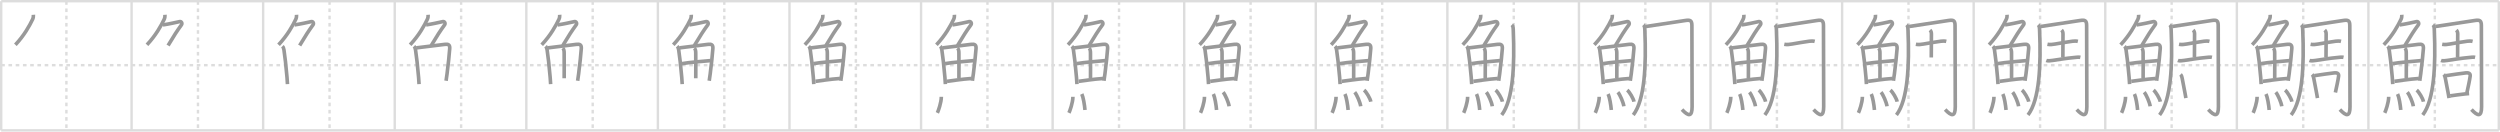<svg width="2071px" height="109px" viewBox="0 0 2071 109" xmlns="http://www.w3.org/2000/svg" xmlns:xlink="http://www.w3.org/1999/xlink" xml:space="preserve" version="1.1" baseProfile="full">
<line x1="1" y1="1" x2="2070" y2="1" style="stroke:#ddd;stroke-width:2"></line>
<line x1="1" y1="1" x2="1" y2="108" style="stroke:#ddd;stroke-width:2"></line>
<line x1="1" y1="108" x2="2070" y2="108" style="stroke:#ddd;stroke-width:2"></line>
<line x1="2070" y1="1" x2="2070" y2="108" style="stroke:#ddd;stroke-width:2"></line>
<line x1="109" y1="1" x2="109" y2="108" style="stroke:#ddd;stroke-width:2"></line>
<line x1="218" y1="1" x2="218" y2="108" style="stroke:#ddd;stroke-width:2"></line>
<line x1="327" y1="1" x2="327" y2="108" style="stroke:#ddd;stroke-width:2"></line>
<line x1="436" y1="1" x2="436" y2="108" style="stroke:#ddd;stroke-width:2"></line>
<line x1="545" y1="1" x2="545" y2="108" style="stroke:#ddd;stroke-width:2"></line>
<line x1="654" y1="1" x2="654" y2="108" style="stroke:#ddd;stroke-width:2"></line>
<line x1="763" y1="1" x2="763" y2="108" style="stroke:#ddd;stroke-width:2"></line>
<line x1="872" y1="1" x2="872" y2="108" style="stroke:#ddd;stroke-width:2"></line>
<line x1="981" y1="1" x2="981" y2="108" style="stroke:#ddd;stroke-width:2"></line>
<line x1="1090" y1="1" x2="1090" y2="108" style="stroke:#ddd;stroke-width:2"></line>
<line x1="1199" y1="1" x2="1199" y2="108" style="stroke:#ddd;stroke-width:2"></line>
<line x1="1308" y1="1" x2="1308" y2="108" style="stroke:#ddd;stroke-width:2"></line>
<line x1="1417" y1="1" x2="1417" y2="108" style="stroke:#ddd;stroke-width:2"></line>
<line x1="1526" y1="1" x2="1526" y2="108" style="stroke:#ddd;stroke-width:2"></line>
<line x1="1635" y1="1" x2="1635" y2="108" style="stroke:#ddd;stroke-width:2"></line>
<line x1="1744" y1="1" x2="1744" y2="108" style="stroke:#ddd;stroke-width:2"></line>
<line x1="1853" y1="1" x2="1853" y2="108" style="stroke:#ddd;stroke-width:2"></line>
<line x1="1962" y1="1" x2="1962" y2="108" style="stroke:#ddd;stroke-width:2"></line>
<line x1="1" y1="54" x2="2070" y2="54" style="stroke:#ddd;stroke-width:2;stroke-dasharray:3 3"></line>
<line x1="55" y1="1" x2="55" y2="108" style="stroke:#ddd;stroke-width:2;stroke-dasharray:3 3"></line>
<line x1="164" y1="1" x2="164" y2="108" style="stroke:#ddd;stroke-width:2;stroke-dasharray:3 3"></line>
<line x1="273" y1="1" x2="273" y2="108" style="stroke:#ddd;stroke-width:2;stroke-dasharray:3 3"></line>
<line x1="382" y1="1" x2="382" y2="108" style="stroke:#ddd;stroke-width:2;stroke-dasharray:3 3"></line>
<line x1="491" y1="1" x2="491" y2="108" style="stroke:#ddd;stroke-width:2;stroke-dasharray:3 3"></line>
<line x1="600" y1="1" x2="600" y2="108" style="stroke:#ddd;stroke-width:2;stroke-dasharray:3 3"></line>
<line x1="709" y1="1" x2="709" y2="108" style="stroke:#ddd;stroke-width:2;stroke-dasharray:3 3"></line>
<line x1="818" y1="1" x2="818" y2="108" style="stroke:#ddd;stroke-width:2;stroke-dasharray:3 3"></line>
<line x1="927" y1="1" x2="927" y2="108" style="stroke:#ddd;stroke-width:2;stroke-dasharray:3 3"></line>
<line x1="1036" y1="1" x2="1036" y2="108" style="stroke:#ddd;stroke-width:2;stroke-dasharray:3 3"></line>
<line x1="1145" y1="1" x2="1145" y2="108" style="stroke:#ddd;stroke-width:2;stroke-dasharray:3 3"></line>
<line x1="1254" y1="1" x2="1254" y2="108" style="stroke:#ddd;stroke-width:2;stroke-dasharray:3 3"></line>
<line x1="1363" y1="1" x2="1363" y2="108" style="stroke:#ddd;stroke-width:2;stroke-dasharray:3 3"></line>
<line x1="1472" y1="1" x2="1472" y2="108" style="stroke:#ddd;stroke-width:2;stroke-dasharray:3 3"></line>
<line x1="1581" y1="1" x2="1581" y2="108" style="stroke:#ddd;stroke-width:2;stroke-dasharray:3 3"></line>
<line x1="1690" y1="1" x2="1690" y2="108" style="stroke:#ddd;stroke-width:2;stroke-dasharray:3 3"></line>
<line x1="1799" y1="1" x2="1799" y2="108" style="stroke:#ddd;stroke-width:2;stroke-dasharray:3 3"></line>
<line x1="1908" y1="1" x2="1908" y2="108" style="stroke:#ddd;stroke-width:2;stroke-dasharray:3 3"></line>
<line x1="2017" y1="1" x2="2017" y2="108" style="stroke:#ddd;stroke-width:2;stroke-dasharray:3 3"></line>
<path d="M27.67,12.25c0.08,1.13-0.12,2.61-0.62,3.67c-2.55,5.33-6.93,13.33-14.32,21.2" style="fill:none;stroke:#999;stroke-width:3"></path>

<path d="M136.67,12.25c0.08,1.13-0.12,2.61-0.62,3.67c-2.55,5.33-6.93,13.33-14.32,21.2" style="fill:none;stroke:#999;stroke-width:3"></path>
<path d="M134.96,20.63c5.17-0.75,9.92-1.88,13.9-2.73c1.51-0.32,2.3,1.53,1.48,2.65c-3.6,4.95-6.22,8.95-11.11,17.15" style="fill:none;stroke:#999;stroke-width:3"></path>

<path d="M245.67,12.25c0.08,1.13-0.12,2.61-0.62,3.67c-2.55,5.33-6.93,13.33-14.32,21.2" style="fill:none;stroke:#999;stroke-width:3"></path>
<path d="M243.96,20.63c5.17-0.75,9.92-1.88,13.9-2.73c1.51-0.32,2.3,1.53,1.48,2.65c-3.6,4.95-6.22,8.95-11.11,17.15" style="fill:none;stroke:#999;stroke-width:3"></path>
<path d="M233.92,38.33c0.75,0.75,1.08,1.55,1.31,3.01c0.68,4.36,1.83,14.02,2.53,22.8c0.15,1.91,0.28,3.78,0.38,5.55" style="fill:none;stroke:#999;stroke-width:3"></path>

<path d="M354.67,12.25c0.08,1.13-0.12,2.61-0.62,3.67c-2.55,5.33-6.93,13.33-14.32,21.2" style="fill:none;stroke:#999;stroke-width:3"></path>
<path d="M352.96,20.63c5.17-0.75,9.92-1.88,13.9-2.73c1.51-0.32,2.3,1.53,1.48,2.65c-3.6,4.95-6.22,8.95-11.11,17.15" style="fill:none;stroke:#999;stroke-width:3"></path>
<path d="M342.92,38.33c0.75,0.75,1.08,1.55,1.31,3.01c0.68,4.36,1.83,14.02,2.53,22.8c0.15,1.91,0.28,3.78,0.38,5.55" style="fill:none;stroke:#999;stroke-width:3"></path>
<path d="M344.84,39.66c8.37-0.97,15.84-1.92,23.53-2.9c3.03-0.39,4.41,0.3,4.17,3.49c-0.35,4.68-1.16,12.98-2.2,20.88c-0.26,1.97-0.53,3.92-0.82,5.78" style="fill:none;stroke:#999;stroke-width:3"></path>

<path d="M463.67,12.25c0.08,1.13-0.12,2.61-0.62,3.67c-2.55,5.33-6.93,13.33-14.32,21.2" style="fill:none;stroke:#999;stroke-width:3"></path>
<path d="M461.96,20.63c5.17-0.75,9.92-1.88,13.9-2.73c1.51-0.32,2.3,1.53,1.48,2.65c-3.6,4.95-6.22,8.95-11.11,17.15" style="fill:none;stroke:#999;stroke-width:3"></path>
<path d="M451.92,38.33c0.75,0.75,1.08,1.55,1.31,3.01c0.68,4.36,1.83,14.02,2.53,22.8c0.15,1.91,0.28,3.78,0.38,5.55" style="fill:none;stroke:#999;stroke-width:3"></path>
<path d="M453.84,39.66c8.37-0.97,15.84-1.92,23.53-2.9c3.03-0.39,4.41,0.3,4.17,3.49c-0.35,4.68-1.16,12.98-2.2,20.88c-0.26,1.97-0.53,3.92-0.82,5.78" style="fill:none;stroke:#999;stroke-width:3"></path>
<path d="M466.19,39.84c0.99,0.99,1.14,2.32,1.16,4.02c0.1,7.55,0.02,17.24,0.02,20.98" style="fill:none;stroke:#999;stroke-width:3"></path>

<path d="M572.67,12.25c0.08,1.13-0.12,2.61-0.62,3.67c-2.55,5.33-6.93,13.33-14.32,21.2" style="fill:none;stroke:#999;stroke-width:3"></path>
<path d="M570.96,20.63c5.17-0.75,9.92-1.88,13.9-2.73c1.51-0.32,2.3,1.53,1.48,2.65c-3.6,4.95-6.22,8.95-11.11,17.15" style="fill:none;stroke:#999;stroke-width:3"></path>
<path d="M560.92,38.33c0.75,0.75,1.08,1.55,1.31,3.01c0.68,4.36,1.83,14.02,2.53,22.8c0.15,1.91,0.28,3.78,0.38,5.55" style="fill:none;stroke:#999;stroke-width:3"></path>
<path d="M562.84,39.66c8.37-0.97,15.84-1.92,23.53-2.9c3.03-0.39,4.41,0.3,4.17,3.49c-0.35,4.68-1.16,12.98-2.2,20.88c-0.26,1.97-0.53,3.92-0.82,5.78" style="fill:none;stroke:#999;stroke-width:3"></path>
<path d="M575.19,39.84c0.99,0.99,1.14,2.32,1.16,4.02c0.1,7.55,0.02,17.24,0.02,20.98" style="fill:none;stroke:#999;stroke-width:3"></path>
<path d="M564.83,52.73c4.67-0.98,22.16-2.34,24.03-2.55" style="fill:none;stroke:#999;stroke-width:3"></path>

<path d="M681.67,12.25c0.08,1.13-0.12,2.61-0.62,3.67c-2.55,5.33-6.93,13.33-14.32,21.2" style="fill:none;stroke:#999;stroke-width:3"></path>
<path d="M679.96,20.63c5.17-0.75,9.92-1.88,13.9-2.73c1.51-0.32,2.3,1.53,1.48,2.65c-3.6,4.95-6.22,8.95-11.11,17.15" style="fill:none;stroke:#999;stroke-width:3"></path>
<path d="M669.92,38.33c0.75,0.75,1.08,1.55,1.31,3.01c0.68,4.36,1.83,14.02,2.53,22.8c0.15,1.91,0.28,3.78,0.38,5.55" style="fill:none;stroke:#999;stroke-width:3"></path>
<path d="M671.84,39.66c8.37-0.97,15.84-1.92,23.53-2.9c3.03-0.39,4.41,0.3,4.17,3.49c-0.35,4.68-1.16,12.98-2.2,20.88c-0.26,1.97-0.53,3.92-0.82,5.78" style="fill:none;stroke:#999;stroke-width:3"></path>
<path d="M684.19,39.84c0.99,0.99,1.14,2.32,1.16,4.02c0.1,7.55,0.02,17.24,0.02,20.98" style="fill:none;stroke:#999;stroke-width:3"></path>
<path d="M673.83,52.73c4.67-0.98,22.16-2.34,24.03-2.55" style="fill:none;stroke:#999;stroke-width:3"></path>
<path d="M675.5,67.38c5.01-0.57,11.5-1.75,20.36-2.37" style="fill:none;stroke:#999;stroke-width:3"></path>

<path d="M790.67,12.25c0.08,1.13-0.12,2.61-0.62,3.67c-2.55,5.33-6.93,13.33-14.32,21.2" style="fill:none;stroke:#999;stroke-width:3"></path>
<path d="M788.96,20.63c5.17-0.75,9.92-1.88,13.9-2.73c1.51-0.32,2.3,1.53,1.48,2.65c-3.6,4.95-6.22,8.95-11.11,17.15" style="fill:none;stroke:#999;stroke-width:3"></path>
<path d="M778.92,38.33c0.75,0.75,1.08,1.55,1.31,3.01c0.68,4.36,1.83,14.02,2.53,22.8c0.15,1.91,0.28,3.78,0.38,5.55" style="fill:none;stroke:#999;stroke-width:3"></path>
<path d="M780.84,39.66c8.37-0.97,15.84-1.92,23.53-2.9c3.03-0.39,4.41,0.3,4.17,3.49c-0.35,4.68-1.16,12.98-2.2,20.88c-0.26,1.97-0.53,3.92-0.82,5.78" style="fill:none;stroke:#999;stroke-width:3"></path>
<path d="M793.19,39.84c0.99,0.99,1.14,2.32,1.16,4.02c0.1,7.55,0.02,17.24,0.02,20.98" style="fill:none;stroke:#999;stroke-width:3"></path>
<path d="M782.83,52.73c4.67-0.98,22.16-2.34,24.03-2.55" style="fill:none;stroke:#999;stroke-width:3"></path>
<path d="M784.5,67.38c5.01-0.57,11.5-1.75,20.36-2.37" style="fill:none;stroke:#999;stroke-width:3"></path>
<path d="M779.8,80.21c0,4.81-2.61,11.92-3.29,13.29" style="fill:none;stroke:#999;stroke-width:3"></path>

<path d="M899.67,12.25c0.08,1.13-0.12,2.61-0.62,3.67c-2.55,5.33-6.93,13.33-14.32,21.2" style="fill:none;stroke:#999;stroke-width:3"></path>
<path d="M897.96,20.63c5.17-0.75,9.92-1.88,13.9-2.73c1.51-0.32,2.3,1.53,1.48,2.65c-3.6,4.95-6.22,8.95-11.11,17.15" style="fill:none;stroke:#999;stroke-width:3"></path>
<path d="M887.92,38.33c0.75,0.75,1.08,1.55,1.31,3.01c0.68,4.36,1.83,14.02,2.53,22.8c0.15,1.91,0.28,3.78,0.38,5.55" style="fill:none;stroke:#999;stroke-width:3"></path>
<path d="M889.84,39.66c8.37-0.97,15.84-1.92,23.53-2.9c3.03-0.39,4.41,0.3,4.17,3.49c-0.35,4.68-1.16,12.98-2.2,20.88c-0.26,1.97-0.53,3.92-0.82,5.78" style="fill:none;stroke:#999;stroke-width:3"></path>
<path d="M902.19,39.84c0.99,0.99,1.14,2.32,1.16,4.02c0.1,7.55,0.02,17.24,0.02,20.98" style="fill:none;stroke:#999;stroke-width:3"></path>
<path d="M891.83,52.73c4.67-0.98,22.16-2.34,24.03-2.55" style="fill:none;stroke:#999;stroke-width:3"></path>
<path d="M893.5,67.38c5.01-0.57,11.5-1.75,20.36-2.37" style="fill:none;stroke:#999;stroke-width:3"></path>
<path d="M888.8,80.21c0,4.81-2.61,11.92-3.29,13.29" style="fill:none;stroke:#999;stroke-width:3"></path>
<path d="M896.16,77.88c1.2,2.49,2.34,9.34,2.63,13.22" style="fill:none;stroke:#999;stroke-width:3"></path>

<path d="M1008.67,12.25c0.08,1.13-0.12,2.61-0.62,3.67c-2.55,5.33-6.93,13.33-14.32,21.2" style="fill:none;stroke:#999;stroke-width:3"></path>
<path d="M1006.96,20.63c5.17-0.75,9.92-1.88,13.9-2.73c1.51-0.32,2.3,1.53,1.48,2.65c-3.6,4.95-6.22,8.95-11.11,17.15" style="fill:none;stroke:#999;stroke-width:3"></path>
<path d="M996.92,38.33c0.75,0.75,1.08,1.55,1.31,3.01c0.68,4.36,1.83,14.02,2.53,22.8c0.15,1.91,0.28,3.78,0.38,5.55" style="fill:none;stroke:#999;stroke-width:3"></path>
<path d="M998.84,39.66c8.37-0.97,15.84-1.92,23.53-2.9c3.03-0.39,4.41,0.3,4.17,3.49c-0.35,4.68-1.16,12.98-2.2,20.88c-0.26,1.97-0.53,3.92-0.82,5.78" style="fill:none;stroke:#999;stroke-width:3"></path>
<path d="M1011.19,39.84c0.99,0.99,1.14,2.32,1.16,4.02c0.1,7.55,0.02,17.24,0.02,20.98" style="fill:none;stroke:#999;stroke-width:3"></path>
<path d="M1000.83,52.73c4.67-0.98,22.16-2.34,24.03-2.55" style="fill:none;stroke:#999;stroke-width:3"></path>
<path d="M1002.5,67.38c5.01-0.57,11.5-1.75,20.36-2.37" style="fill:none;stroke:#999;stroke-width:3"></path>
<path d="M997.8,80.21c0,4.81-2.61,11.92-3.29,13.29" style="fill:none;stroke:#999;stroke-width:3"></path>
<path d="M1005.16,77.88c1.2,2.49,2.34,9.34,2.63,13.22" style="fill:none;stroke:#999;stroke-width:3"></path>
<path d="M1013.25,76.38c1.75,2.06,4.52,8.46,4.96,11.66" style="fill:none;stroke:#999;stroke-width:3"></path>

<path d="M1117.67,12.25c0.08,1.13-0.12,2.61-0.62,3.67c-2.55,5.33-6.93,13.33-14.32,21.2" style="fill:none;stroke:#999;stroke-width:3"></path>
<path d="M1115.96,20.63c5.17-0.75,9.92-1.88,13.9-2.73c1.51-0.32,2.3,1.53,1.48,2.65c-3.6,4.95-6.22,8.95-11.11,17.15" style="fill:none;stroke:#999;stroke-width:3"></path>
<path d="M1105.92,38.33c0.75,0.75,1.08,1.55,1.31,3.01c0.68,4.36,1.83,14.02,2.53,22.8c0.15,1.91,0.28,3.78,0.38,5.55" style="fill:none;stroke:#999;stroke-width:3"></path>
<path d="M1107.84,39.66c8.37-0.97,15.84-1.92,23.53-2.9c3.03-0.39,4.41,0.3,4.17,3.49c-0.35,4.68-1.16,12.98-2.2,20.88c-0.26,1.97-0.53,3.92-0.82,5.78" style="fill:none;stroke:#999;stroke-width:3"></path>
<path d="M1120.19,39.84c0.99,0.99,1.14,2.32,1.16,4.02c0.1,7.55,0.02,17.24,0.02,20.98" style="fill:none;stroke:#999;stroke-width:3"></path>
<path d="M1109.83,52.73c4.67-0.98,22.16-2.34,24.03-2.55" style="fill:none;stroke:#999;stroke-width:3"></path>
<path d="M1111.5,67.38c5.01-0.57,11.5-1.75,20.36-2.37" style="fill:none;stroke:#999;stroke-width:3"></path>
<path d="M1106.8,80.21c0,4.81-2.61,11.92-3.29,13.29" style="fill:none;stroke:#999;stroke-width:3"></path>
<path d="M1114.16,77.88c1.2,2.49,2.34,9.34,2.63,13.22" style="fill:none;stroke:#999;stroke-width:3"></path>
<path d="M1122.25,76.38c1.75,2.06,4.52,8.46,4.96,11.66" style="fill:none;stroke:#999;stroke-width:3"></path>
<path d="M1130.0,74.62c1.98,1.7,5.11,6.98,5.6,9.62" style="fill:none;stroke:#999;stroke-width:3"></path>

<path d="M1226.67,12.25c0.08,1.13-0.12,2.61-0.62,3.67c-2.55,5.33-6.93,13.33-14.32,21.2" style="fill:none;stroke:#999;stroke-width:3"></path>
<path d="M1224.96,20.63c5.17-0.75,9.92-1.88,13.9-2.73c1.51-0.32,2.3,1.53,1.48,2.65c-3.6,4.95-6.22,8.95-11.11,17.15" style="fill:none;stroke:#999;stroke-width:3"></path>
<path d="M1214.92,38.33c0.75,0.75,1.08,1.55,1.31,3.01c0.68,4.36,1.83,14.02,2.53,22.8c0.15,1.91,0.28,3.78,0.38,5.55" style="fill:none;stroke:#999;stroke-width:3"></path>
<path d="M1216.84,39.66c8.37-0.97,15.84-1.92,23.53-2.9c3.03-0.39,4.41,0.3,4.17,3.49c-0.35,4.68-1.16,12.98-2.2,20.88c-0.26,1.97-0.53,3.92-0.82,5.78" style="fill:none;stroke:#999;stroke-width:3"></path>
<path d="M1229.19,39.84c0.99,0.99,1.14,2.32,1.16,4.02c0.1,7.55,0.02,17.24,0.02,20.98" style="fill:none;stroke:#999;stroke-width:3"></path>
<path d="M1218.83,52.73c4.67-0.98,22.16-2.34,24.03-2.55" style="fill:none;stroke:#999;stroke-width:3"></path>
<path d="M1220.5,67.38c5.01-0.57,11.5-1.75,20.36-2.37" style="fill:none;stroke:#999;stroke-width:3"></path>
<path d="M1215.8,80.21c0,4.81-2.61,11.92-3.29,13.29" style="fill:none;stroke:#999;stroke-width:3"></path>
<path d="M1223.16,77.88c1.2,2.49,2.34,9.34,2.63,13.22" style="fill:none;stroke:#999;stroke-width:3"></path>
<path d="M1231.25,76.38c1.75,2.06,4.52,8.46,4.96,11.66" style="fill:none;stroke:#999;stroke-width:3"></path>
<path d="M1239.0,74.62c1.98,1.7,5.11,6.98,5.6,9.62" style="fill:none;stroke:#999;stroke-width:3"></path>
<path d="M1252.44,20.57c1.18,1.18,1.09,3.02,1.17,5.16c1.14,27.9,0.01,56.9-9.61,69.52" style="fill:none;stroke:#999;stroke-width:3"></path>

<path d="M1335.67,12.25c0.08,1.13-0.12,2.61-0.62,3.67c-2.55,5.33-6.93,13.33-14.32,21.2" style="fill:none;stroke:#999;stroke-width:3"></path>
<path d="M1333.96,20.63c5.17-0.75,9.92-1.88,13.9-2.73c1.51-0.32,2.3,1.53,1.48,2.65c-3.6,4.95-6.22,8.95-11.11,17.15" style="fill:none;stroke:#999;stroke-width:3"></path>
<path d="M1323.92,38.33c0.75,0.75,1.08,1.55,1.31,3.01c0.68,4.36,1.83,14.02,2.53,22.8c0.15,1.91,0.28,3.78,0.38,5.55" style="fill:none;stroke:#999;stroke-width:3"></path>
<path d="M1325.84,39.66c8.37-0.97,15.84-1.92,23.53-2.9c3.03-0.39,4.41,0.3,4.17,3.49c-0.35,4.68-1.16,12.98-2.2,20.88c-0.26,1.97-0.53,3.92-0.82,5.78" style="fill:none;stroke:#999;stroke-width:3"></path>
<path d="M1338.19,39.84c0.99,0.99,1.14,2.32,1.16,4.02c0.1,7.55,0.02,17.24,0.02,20.98" style="fill:none;stroke:#999;stroke-width:3"></path>
<path d="M1327.83,52.73c4.67-0.98,22.16-2.34,24.03-2.55" style="fill:none;stroke:#999;stroke-width:3"></path>
<path d="M1329.5,67.38c5.01-0.57,11.5-1.75,20.36-2.37" style="fill:none;stroke:#999;stroke-width:3"></path>
<path d="M1324.8,80.21c0,4.81-2.61,11.92-3.29,13.29" style="fill:none;stroke:#999;stroke-width:3"></path>
<path d="M1332.16,77.88c1.2,2.49,2.34,9.34,2.63,13.22" style="fill:none;stroke:#999;stroke-width:3"></path>
<path d="M1340.25,76.38c1.75,2.06,4.52,8.46,4.96,11.66" style="fill:none;stroke:#999;stroke-width:3"></path>
<path d="M1348.0,74.62c1.98,1.7,5.11,6.98,5.6,9.62" style="fill:none;stroke:#999;stroke-width:3"></path>
<path d="M1361.44,20.57c1.18,1.18,1.09,3.02,1.17,5.16c1.14,27.9,0.01,56.9-9.61,69.52" style="fill:none;stroke:#999;stroke-width:3"></path>
<path d="M1363.45,21.96c5.59-0.82,26.63-4.1,32.77-4.99c3.98-0.58,5.35-0.07,5.35,4.25c0,2.36,0.17,61.77,0.17,67.19c0,8.48-3,8.08-8.38,2.34" style="fill:none;stroke:#999;stroke-width:3"></path>

<path d="M1444.67,12.25c0.08,1.13-0.12,2.61-0.62,3.67c-2.55,5.33-6.93,13.33-14.32,21.2" style="fill:none;stroke:#999;stroke-width:3"></path>
<path d="M1442.96,20.63c5.17-0.75,9.92-1.88,13.9-2.73c1.51-0.32,2.3,1.53,1.48,2.65c-3.6,4.95-6.22,8.95-11.11,17.15" style="fill:none;stroke:#999;stroke-width:3"></path>
<path d="M1432.92,38.33c0.75,0.75,1.08,1.55,1.31,3.01c0.68,4.36,1.83,14.02,2.53,22.8c0.15,1.91,0.28,3.78,0.38,5.55" style="fill:none;stroke:#999;stroke-width:3"></path>
<path d="M1434.84,39.66c8.37-0.97,15.84-1.92,23.53-2.9c3.03-0.39,4.41,0.3,4.17,3.49c-0.35,4.68-1.16,12.98-2.2,20.88c-0.26,1.97-0.53,3.92-0.82,5.78" style="fill:none;stroke:#999;stroke-width:3"></path>
<path d="M1447.19,39.84c0.99,0.99,1.14,2.32,1.16,4.02c0.1,7.55,0.02,17.24,0.02,20.98" style="fill:none;stroke:#999;stroke-width:3"></path>
<path d="M1436.83,52.73c4.67-0.98,22.16-2.34,24.03-2.55" style="fill:none;stroke:#999;stroke-width:3"></path>
<path d="M1438.5,67.38c5.01-0.57,11.5-1.75,20.36-2.37" style="fill:none;stroke:#999;stroke-width:3"></path>
<path d="M1433.8,80.21c0,4.81-2.61,11.92-3.29,13.29" style="fill:none;stroke:#999;stroke-width:3"></path>
<path d="M1441.16,77.88c1.2,2.49,2.34,9.34,2.63,13.22" style="fill:none;stroke:#999;stroke-width:3"></path>
<path d="M1449.25,76.38c1.75,2.06,4.52,8.46,4.96,11.66" style="fill:none;stroke:#999;stroke-width:3"></path>
<path d="M1457.0,74.62c1.98,1.7,5.11,6.98,5.6,9.62" style="fill:none;stroke:#999;stroke-width:3"></path>
<path d="M1470.44,20.57c1.18,1.18,1.09,3.02,1.17,5.16c1.14,27.9,0.01,56.9-9.61,69.52" style="fill:none;stroke:#999;stroke-width:3"></path>
<path d="M1472.45,21.96c5.59-0.82,26.63-4.1,32.77-4.99c3.98-0.58,5.35-0.07,5.35,4.25c0,2.36,0.17,61.77,0.17,67.19c0,8.48-3,8.08-8.38,2.34" style="fill:none;stroke:#999;stroke-width:3"></path>
<path d="M1478.1,36.68c2.27,0.44,4.43,0.11,6.29-0.2c4.15-0.68,10.93-1.92,14.47-2.33c1.49-0.17,2.98-0.23,4.45,0.12" style="fill:none;stroke:#999;stroke-width:3"></path>

<path d="M1553.67,12.25c0.08,1.13-0.12,2.61-0.62,3.67c-2.55,5.33-6.93,13.33-14.32,21.2" style="fill:none;stroke:#999;stroke-width:3"></path>
<path d="M1551.96,20.63c5.17-0.75,9.92-1.88,13.9-2.73c1.51-0.32,2.3,1.53,1.48,2.65c-3.6,4.95-6.22,8.95-11.11,17.15" style="fill:none;stroke:#999;stroke-width:3"></path>
<path d="M1541.92,38.33c0.75,0.75,1.08,1.55,1.31,3.01c0.68,4.36,1.83,14.02,2.53,22.8c0.15,1.91,0.28,3.78,0.38,5.55" style="fill:none;stroke:#999;stroke-width:3"></path>
<path d="M1543.84,39.66c8.37-0.97,15.84-1.92,23.53-2.9c3.03-0.39,4.41,0.3,4.17,3.49c-0.35,4.68-1.16,12.98-2.2,20.88c-0.26,1.97-0.53,3.92-0.82,5.78" style="fill:none;stroke:#999;stroke-width:3"></path>
<path d="M1556.19,39.84c0.99,0.99,1.14,2.32,1.16,4.02c0.1,7.55,0.02,17.24,0.02,20.98" style="fill:none;stroke:#999;stroke-width:3"></path>
<path d="M1545.83,52.73c4.67-0.98,22.16-2.34,24.03-2.55" style="fill:none;stroke:#999;stroke-width:3"></path>
<path d="M1547.5,67.38c5.01-0.57,11.5-1.75,20.36-2.37" style="fill:none;stroke:#999;stroke-width:3"></path>
<path d="M1542.8,80.21c0,4.81-2.61,11.92-3.29,13.29" style="fill:none;stroke:#999;stroke-width:3"></path>
<path d="M1550.16,77.88c1.2,2.49,2.34,9.34,2.63,13.22" style="fill:none;stroke:#999;stroke-width:3"></path>
<path d="M1558.25,76.38c1.75,2.06,4.52,8.46,4.96,11.66" style="fill:none;stroke:#999;stroke-width:3"></path>
<path d="M1566.0,74.62c1.98,1.7,5.11,6.98,5.6,9.62" style="fill:none;stroke:#999;stroke-width:3"></path>
<path d="M1579.44,20.57c1.18,1.18,1.09,3.02,1.17,5.16c1.14,27.9,0.01,56.9-9.61,69.52" style="fill:none;stroke:#999;stroke-width:3"></path>
<path d="M1581.45,21.96c5.59-0.82,26.63-4.1,32.77-4.99c3.98-0.58,5.35-0.07,5.35,4.25c0,2.36,0.17,61.77,0.17,67.19c0,8.48-3,8.08-8.38,2.34" style="fill:none;stroke:#999;stroke-width:3"></path>
<path d="M1587.1,36.68c2.27,0.44,4.43,0.11,6.29-0.2c4.15-0.68,10.93-1.92,14.47-2.33c1.49-0.17,2.98-0.23,4.45,0.12" style="fill:none;stroke:#999;stroke-width:3"></path>
<path d="M1598.8,24.89c0.96,0.96,1.18,2.11,1.18,3.34c0,0.75-0.11,13.48-0.11,19.39" style="fill:none;stroke:#999;stroke-width:3"></path>

<path d="M1662.67,12.25c0.08,1.13-0.12,2.61-0.62,3.67c-2.55,5.33-6.93,13.33-14.32,21.2" style="fill:none;stroke:#999;stroke-width:3"></path>
<path d="M1660.96,20.63c5.17-0.75,9.92-1.88,13.9-2.73c1.51-0.32,2.3,1.53,1.48,2.65c-3.6,4.95-6.22,8.95-11.11,17.15" style="fill:none;stroke:#999;stroke-width:3"></path>
<path d="M1650.92,38.33c0.75,0.75,1.08,1.55,1.31,3.01c0.68,4.36,1.83,14.02,2.53,22.8c0.15,1.91,0.28,3.78,0.38,5.55" style="fill:none;stroke:#999;stroke-width:3"></path>
<path d="M1652.84,39.66c8.37-0.97,15.84-1.92,23.53-2.9c3.03-0.39,4.41,0.3,4.17,3.49c-0.35,4.68-1.16,12.98-2.2,20.88c-0.26,1.97-0.53,3.92-0.82,5.78" style="fill:none;stroke:#999;stroke-width:3"></path>
<path d="M1665.19,39.84c0.99,0.99,1.14,2.32,1.16,4.02c0.1,7.55,0.02,17.24,0.02,20.98" style="fill:none;stroke:#999;stroke-width:3"></path>
<path d="M1654.83,52.73c4.67-0.98,22.16-2.34,24.03-2.55" style="fill:none;stroke:#999;stroke-width:3"></path>
<path d="M1656.5,67.38c5.01-0.57,11.5-1.75,20.36-2.37" style="fill:none;stroke:#999;stroke-width:3"></path>
<path d="M1651.8,80.21c0,4.81-2.61,11.92-3.29,13.29" style="fill:none;stroke:#999;stroke-width:3"></path>
<path d="M1659.16,77.88c1.2,2.49,2.34,9.34,2.63,13.22" style="fill:none;stroke:#999;stroke-width:3"></path>
<path d="M1667.25,76.38c1.75,2.06,4.52,8.46,4.96,11.66" style="fill:none;stroke:#999;stroke-width:3"></path>
<path d="M1675.0,74.62c1.98,1.7,5.11,6.98,5.6,9.62" style="fill:none;stroke:#999;stroke-width:3"></path>
<path d="M1688.44,20.57c1.18,1.18,1.09,3.02,1.17,5.16c1.14,27.9,0.01,56.9-9.61,69.52" style="fill:none;stroke:#999;stroke-width:3"></path>
<path d="M1690.45,21.96c5.59-0.82,26.63-4.1,32.77-4.99c3.98-0.58,5.35-0.07,5.35,4.25c0,2.36,0.17,61.77,0.17,67.19c0,8.48-3,8.08-8.38,2.34" style="fill:none;stroke:#999;stroke-width:3"></path>
<path d="M1696.1,36.68c2.27,0.44,4.43,0.11,6.29-0.2c4.15-0.68,10.93-1.92,14.47-2.33c1.49-0.17,2.98-0.23,4.45,0.12" style="fill:none;stroke:#999;stroke-width:3"></path>
<path d="M1707.8,24.89c0.96,0.96,1.18,2.11,1.18,3.34c0,0.75-0.11,13.48-0.11,19.39" style="fill:none;stroke:#999;stroke-width:3"></path>
<path d="M1695.14,50.09c1.4,0.55,3.93,0.15,5.35-0.05c5.12-0.73,10.85-1.75,18.12-2.42c1.55-0.14,3.22-0.45,4.77-0.12" style="fill:none;stroke:#999;stroke-width:3"></path>

<path d="M1771.67,12.25c0.08,1.13-0.12,2.61-0.62,3.67c-2.55,5.33-6.93,13.33-14.32,21.2" style="fill:none;stroke:#999;stroke-width:3"></path>
<path d="M1769.96,20.63c5.17-0.75,9.92-1.88,13.9-2.73c1.51-0.32,2.3,1.53,1.48,2.65c-3.6,4.95-6.22,8.95-11.11,17.15" style="fill:none;stroke:#999;stroke-width:3"></path>
<path d="M1759.92,38.33c0.75,0.75,1.08,1.55,1.31,3.01c0.68,4.36,1.83,14.02,2.53,22.8c0.15,1.91,0.28,3.78,0.38,5.55" style="fill:none;stroke:#999;stroke-width:3"></path>
<path d="M1761.84,39.66c8.37-0.97,15.84-1.92,23.53-2.9c3.03-0.39,4.41,0.3,4.17,3.49c-0.35,4.68-1.16,12.98-2.2,20.88c-0.26,1.97-0.53,3.92-0.82,5.78" style="fill:none;stroke:#999;stroke-width:3"></path>
<path d="M1774.19,39.84c0.99,0.99,1.14,2.32,1.16,4.02c0.1,7.55,0.02,17.24,0.02,20.98" style="fill:none;stroke:#999;stroke-width:3"></path>
<path d="M1763.83,52.73c4.67-0.98,22.16-2.34,24.03-2.55" style="fill:none;stroke:#999;stroke-width:3"></path>
<path d="M1765.5,67.38c5.01-0.57,11.5-1.75,20.36-2.37" style="fill:none;stroke:#999;stroke-width:3"></path>
<path d="M1760.8,80.21c0,4.81-2.61,11.92-3.29,13.29" style="fill:none;stroke:#999;stroke-width:3"></path>
<path d="M1768.16,77.88c1.2,2.49,2.34,9.34,2.63,13.22" style="fill:none;stroke:#999;stroke-width:3"></path>
<path d="M1776.25,76.38c1.75,2.06,4.52,8.46,4.96,11.66" style="fill:none;stroke:#999;stroke-width:3"></path>
<path d="M1784.0,74.62c1.98,1.7,5.11,6.98,5.6,9.62" style="fill:none;stroke:#999;stroke-width:3"></path>
<path d="M1797.44,20.57c1.18,1.18,1.09,3.02,1.17,5.16c1.14,27.9,0.01,56.9-9.61,69.52" style="fill:none;stroke:#999;stroke-width:3"></path>
<path d="M1799.45,21.96c5.59-0.82,26.63-4.1,32.77-4.99c3.98-0.58,5.35-0.07,5.35,4.25c0,2.36,0.17,61.77,0.17,67.19c0,8.48-3,8.08-8.38,2.34" style="fill:none;stroke:#999;stroke-width:3"></path>
<path d="M1805.1,36.68c2.27,0.44,4.43,0.11,6.29-0.2c4.15-0.68,10.93-1.92,14.47-2.33c1.49-0.17,2.98-0.23,4.45,0.12" style="fill:none;stroke:#999;stroke-width:3"></path>
<path d="M1816.8,24.89c0.96,0.96,1.18,2.11,1.18,3.34c0,0.75-0.11,13.48-0.11,19.39" style="fill:none;stroke:#999;stroke-width:3"></path>
<path d="M1804.14,50.09c1.4,0.55,3.93,0.15,5.35-0.05c5.12-0.73,10.85-1.75,18.12-2.42c1.55-0.14,3.22-0.45,4.77-0.12" style="fill:none;stroke:#999;stroke-width:3"></path>
<path d="M1806.36,61.68c0.85,0.85,1.12,2,1.36,3.19c0.65,3.14,1.51,7.64,2.34,12.23c0.25,1.39,0.5,2.78,0.73,4.15" style="fill:none;stroke:#999;stroke-width:3"></path>

<path d="M1880.67,12.25c0.08,1.13-0.12,2.61-0.62,3.67c-2.55,5.33-6.93,13.33-14.32,21.2" style="fill:none;stroke:#999;stroke-width:3"></path>
<path d="M1878.96,20.63c5.17-0.75,9.92-1.88,13.9-2.73c1.51-0.32,2.3,1.53,1.48,2.65c-3.6,4.95-6.22,8.95-11.11,17.15" style="fill:none;stroke:#999;stroke-width:3"></path>
<path d="M1868.92,38.33c0.75,0.75,1.08,1.55,1.31,3.01c0.68,4.36,1.83,14.02,2.53,22.8c0.15,1.91,0.28,3.78,0.38,5.55" style="fill:none;stroke:#999;stroke-width:3"></path>
<path d="M1870.84,39.66c8.37-0.97,15.84-1.92,23.53-2.9c3.03-0.39,4.41,0.3,4.17,3.49c-0.35,4.68-1.16,12.98-2.2,20.88c-0.26,1.97-0.53,3.92-0.82,5.78" style="fill:none;stroke:#999;stroke-width:3"></path>
<path d="M1883.19,39.84c0.99,0.99,1.14,2.32,1.16,4.02c0.1,7.55,0.02,17.24,0.02,20.98" style="fill:none;stroke:#999;stroke-width:3"></path>
<path d="M1872.83,52.73c4.67-0.98,22.16-2.34,24.03-2.55" style="fill:none;stroke:#999;stroke-width:3"></path>
<path d="M1874.5,67.38c5.01-0.57,11.5-1.75,20.36-2.37" style="fill:none;stroke:#999;stroke-width:3"></path>
<path d="M1869.8,80.21c0,4.81-2.61,11.92-3.29,13.29" style="fill:none;stroke:#999;stroke-width:3"></path>
<path d="M1877.16,77.88c1.2,2.49,2.34,9.34,2.63,13.22" style="fill:none;stroke:#999;stroke-width:3"></path>
<path d="M1885.25,76.38c1.75,2.06,4.52,8.46,4.96,11.66" style="fill:none;stroke:#999;stroke-width:3"></path>
<path d="M1893.0,74.62c1.98,1.7,5.11,6.98,5.6,9.62" style="fill:none;stroke:#999;stroke-width:3"></path>
<path d="M1906.44,20.57c1.18,1.18,1.09,3.02,1.17,5.16c1.14,27.9,0.01,56.9-9.61,69.52" style="fill:none;stroke:#999;stroke-width:3"></path>
<path d="M1908.45,21.96c5.59-0.82,26.63-4.1,32.77-4.99c3.98-0.58,5.35-0.07,5.35,4.25c0,2.36,0.17,61.77,0.17,67.19c0,8.48-3,8.08-8.38,2.34" style="fill:none;stroke:#999;stroke-width:3"></path>
<path d="M1914.1,36.68c2.27,0.44,4.43,0.11,6.29-0.2c4.15-0.68,10.93-1.92,14.47-2.33c1.49-0.17,2.98-0.23,4.45,0.12" style="fill:none;stroke:#999;stroke-width:3"></path>
<path d="M1925.8,24.89c0.96,0.96,1.18,2.11,1.18,3.34c0,0.75-0.11,13.48-0.11,19.39" style="fill:none;stroke:#999;stroke-width:3"></path>
<path d="M1913.14,50.09c1.4,0.55,3.93,0.15,5.35-0.05c5.12-0.73,10.85-1.75,18.12-2.42c1.55-0.14,3.22-0.45,4.77-0.12" style="fill:none;stroke:#999;stroke-width:3"></path>
<path d="M1915.36,61.68c0.85,0.85,1.12,2,1.36,3.19c0.65,3.14,1.51,7.64,2.34,12.23c0.25,1.39,0.5,2.78,0.73,4.15" style="fill:none;stroke:#999;stroke-width:3"></path>
<path d="M1917.2,62.69c5.8-0.88,12.78-1.9,16.67-2.33c1.93-0.22,3.76,0.39,3.44,2.67c-0.57,4.1-1.68,8.85-2.68,13.6" style="fill:none;stroke:#999;stroke-width:3"></path>

<path d="M1989.67,12.25c0.08,1.13-0.12,2.61-0.62,3.67c-2.55,5.33-6.93,13.33-14.32,21.2" style="fill:none;stroke:#999;stroke-width:3"></path>
<path d="M1987.96,20.63c5.17-0.75,9.92-1.88,13.9-2.73c1.51-0.32,2.3,1.53,1.48,2.65c-3.6,4.95-6.22,8.95-11.11,17.15" style="fill:none;stroke:#999;stroke-width:3"></path>
<path d="M1977.92,38.33c0.75,0.75,1.08,1.55,1.31,3.01c0.68,4.36,1.83,14.02,2.53,22.8c0.15,1.91,0.28,3.78,0.38,5.55" style="fill:none;stroke:#999;stroke-width:3"></path>
<path d="M1979.84,39.66c8.37-0.97,15.84-1.92,23.53-2.9c3.03-0.39,4.41,0.3,4.17,3.49c-0.35,4.68-1.16,12.98-2.2,20.88c-0.26,1.97-0.53,3.92-0.82,5.78" style="fill:none;stroke:#999;stroke-width:3"></path>
<path d="M1992.19,39.84c0.99,0.99,1.14,2.32,1.16,4.02c0.1,7.55,0.02,17.24,0.02,20.98" style="fill:none;stroke:#999;stroke-width:3"></path>
<path d="M1981.83,52.73c4.67-0.98,22.16-2.34,24.03-2.55" style="fill:none;stroke:#999;stroke-width:3"></path>
<path d="M1983.5,67.38c5.01-0.57,11.5-1.75,20.36-2.37" style="fill:none;stroke:#999;stroke-width:3"></path>
<path d="M1978.8,80.21c0,4.81-2.61,11.92-3.29,13.29" style="fill:none;stroke:#999;stroke-width:3"></path>
<path d="M1986.16,77.88c1.2,2.49,2.34,9.34,2.63,13.22" style="fill:none;stroke:#999;stroke-width:3"></path>
<path d="M1994.25,76.38c1.75,2.06,4.52,8.46,4.96,11.66" style="fill:none;stroke:#999;stroke-width:3"></path>
<path d="M2002.0,74.62c1.98,1.7,5.11,6.98,5.6,9.62" style="fill:none;stroke:#999;stroke-width:3"></path>
<path d="M2015.44,20.57c1.18,1.18,1.09,3.02,1.17,5.16c1.14,27.9,0.01,56.9-9.61,69.52" style="fill:none;stroke:#999;stroke-width:3"></path>
<path d="M2017.45,21.96c5.59-0.82,26.63-4.1,32.77-4.99c3.98-0.58,5.35-0.07,5.35,4.25c0,2.36,0.17,61.77,0.17,67.19c0,8.48-3,8.08-8.38,2.34" style="fill:none;stroke:#999;stroke-width:3"></path>
<path d="M2023.1,36.68c2.27,0.44,4.43,0.11,6.29-0.2c4.15-0.68,10.93-1.92,14.47-2.33c1.49-0.17,2.98-0.23,4.45,0.12" style="fill:none;stroke:#999;stroke-width:3"></path>
<path d="M2034.8,24.89c0.96,0.96,1.18,2.11,1.18,3.34c0,0.75-0.11,13.48-0.11,19.39" style="fill:none;stroke:#999;stroke-width:3"></path>
<path d="M2022.14,50.09c1.4,0.55,3.93,0.15,5.35-0.05c5.12-0.73,10.85-1.75,18.12-2.42c1.55-0.14,3.22-0.45,4.77-0.12" style="fill:none;stroke:#999;stroke-width:3"></path>
<path d="M2024.36,61.68c0.85,0.85,1.12,2,1.36,3.19c0.65,3.14,1.51,7.64,2.34,12.23c0.25,1.39,0.5,2.78,0.73,4.15" style="fill:none;stroke:#999;stroke-width:3"></path>
<path d="M2026.2,62.69c5.8-0.88,12.78-1.9,16.67-2.33c1.93-0.22,3.76,0.39,3.44,2.67c-0.57,4.1-1.68,8.85-2.68,13.6" style="fill:none;stroke:#999;stroke-width:3"></path>
<path d="M2029.75,79.41c3.15-0.42,7.85-1.13,12.23-1.6c1.18-0.12,2.33-0.23,3.42-0.31" style="fill:none;stroke:#999;stroke-width:3"></path>

</svg>
